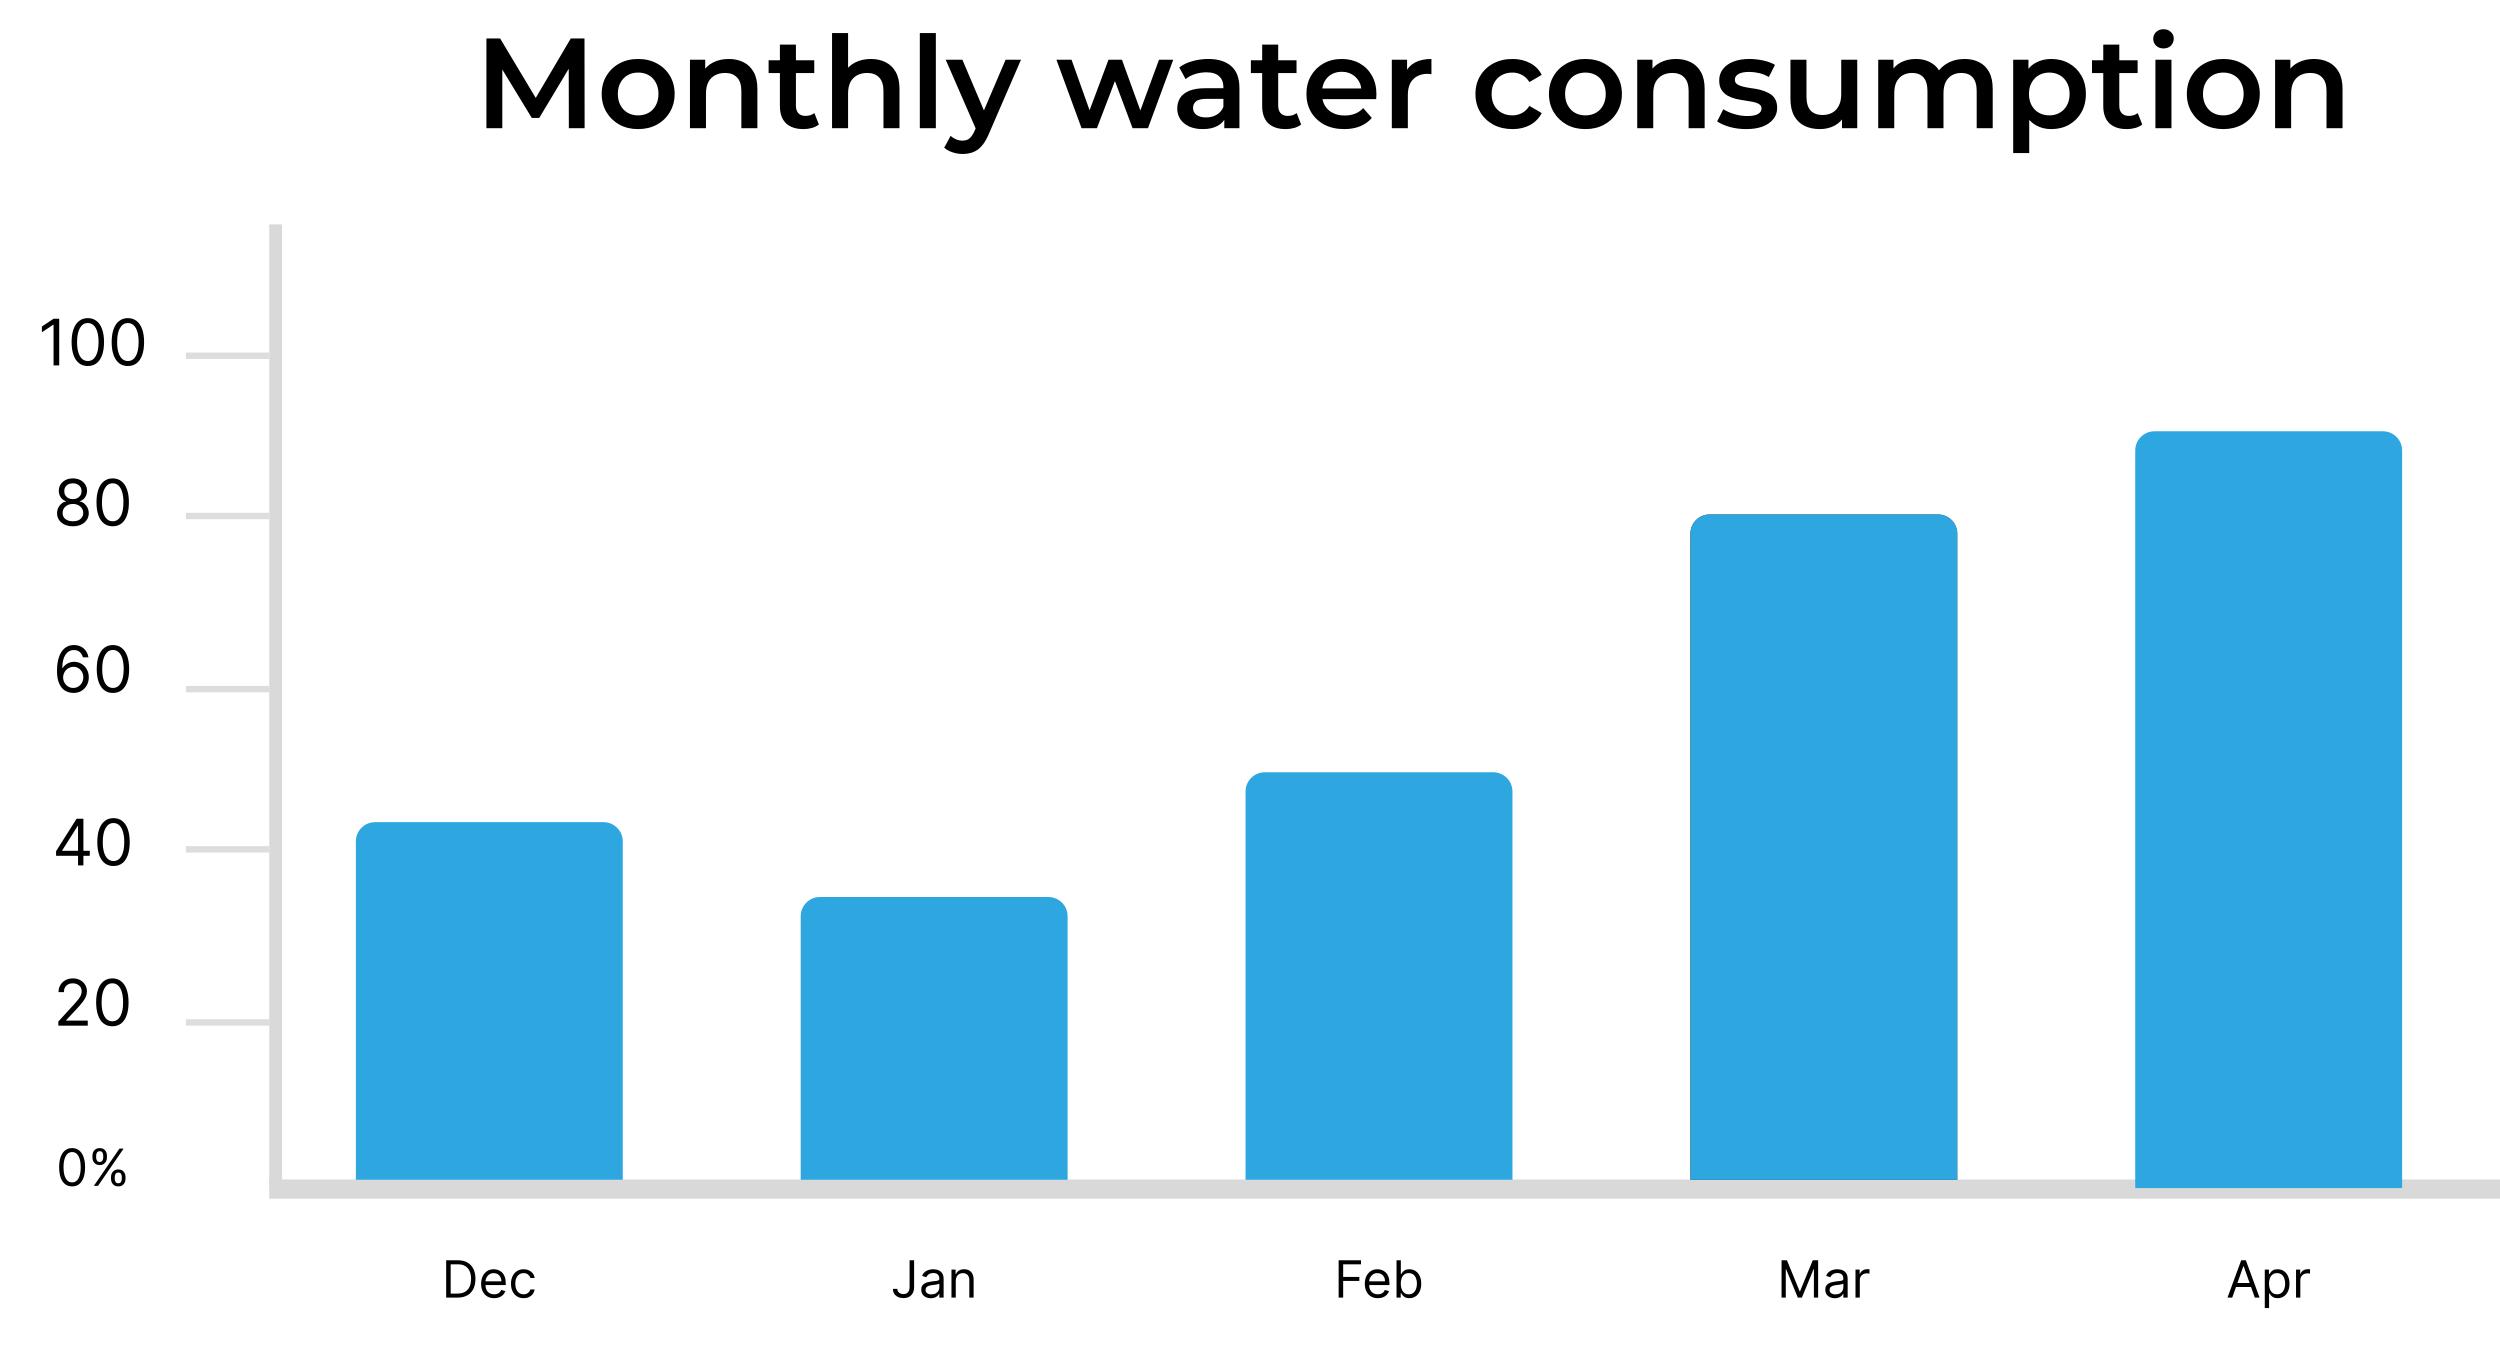 <svg width="390" height="214" viewBox="0 0 390 214" fill="none" xmlns="http://www.w3.org/2000/svg">
<path d="M75.88 20V6H78.02L84.14 16.22H83.02L89.04 6H91.18L91.2 20H88.74L88.72 9.86H89.24L84.12 18.4H82.96L77.76 9.86H78.36V20H75.88ZM99.542 20.14C98.448 20.14 97.475 19.907 96.622 19.44C95.768 18.96 95.095 18.307 94.602 17.48C94.108 16.653 93.862 15.713 93.862 14.66C93.862 13.593 94.108 12.653 94.602 11.84C95.095 11.013 95.768 10.367 96.622 9.9C97.475 9.433 98.448 9.2 99.542 9.2C100.648 9.2 101.628 9.433 102.482 9.9C103.348 10.367 104.022 11.007 104.502 11.82C104.995 12.633 105.242 13.58 105.242 14.66C105.242 15.713 104.995 16.653 104.502 17.48C104.022 18.307 103.348 18.96 102.482 19.44C101.628 19.907 100.648 20.14 99.542 20.14ZM99.542 18C100.155 18 100.702 17.867 101.182 17.6C101.662 17.333 102.035 16.947 102.302 16.44C102.582 15.933 102.722 15.34 102.722 14.66C102.722 13.967 102.582 13.373 102.302 12.88C102.035 12.373 101.662 11.987 101.182 11.72C100.702 11.453 100.162 11.32 99.562 11.32C98.948 11.32 98.402 11.453 97.922 11.72C97.455 11.987 97.082 12.373 96.802 12.88C96.522 13.373 96.382 13.967 96.382 14.66C96.382 15.34 96.522 15.933 96.802 16.44C97.082 16.947 97.455 17.333 97.922 17.6C98.402 17.867 98.942 18 99.542 18ZM113.692 9.2C114.546 9.2 115.306 9.367 115.972 9.7C116.652 10.033 117.186 10.547 117.572 11.24C117.959 11.92 118.152 12.8 118.152 13.88V20H115.652V14.2C115.652 13.253 115.426 12.547 114.972 12.08C114.532 11.613 113.912 11.38 113.112 11.38C112.526 11.38 112.006 11.5 111.552 11.74C111.099 11.98 110.746 12.34 110.492 12.82C110.252 13.287 110.132 13.88 110.132 14.6V20H107.632V9.32H110.012V12.2L109.592 11.32C109.966 10.64 110.506 10.12 111.212 9.76C111.932 9.387 112.759 9.2 113.692 9.2ZM125.344 20.14C124.17 20.14 123.264 19.84 122.624 19.24C121.984 18.627 121.664 17.727 121.664 16.54V6.96H124.164V16.48C124.164 16.987 124.29 17.38 124.544 17.66C124.81 17.94 125.177 18.08 125.644 18.08C126.204 18.08 126.67 17.933 127.044 17.64L127.744 19.42C127.45 19.66 127.09 19.84 126.664 19.96C126.237 20.08 125.797 20.14 125.344 20.14ZM119.904 11.4V9.4H127.024V11.4H119.904ZM135.86 9.2C136.713 9.2 137.473 9.367 138.14 9.7C138.82 10.033 139.353 10.547 139.74 11.24C140.127 11.92 140.32 12.8 140.32 13.88V20H137.82V14.2C137.82 13.253 137.593 12.547 137.14 12.08C136.7 11.613 136.08 11.38 135.28 11.38C134.693 11.38 134.173 11.5 133.72 11.74C133.267 11.98 132.913 12.34 132.66 12.82C132.42 13.287 132.3 13.88 132.3 14.6V20H129.8V5.16H132.3V12.2L131.76 11.32C132.133 10.64 132.673 10.12 133.38 9.76C134.1 9.387 134.927 9.2 135.86 9.2ZM143.492 20V5.16H145.992V20H143.492ZM150.153 24.02C149.633 24.02 149.113 23.933 148.593 23.76C148.073 23.587 147.639 23.347 147.293 23.04L148.293 21.2C148.546 21.427 148.833 21.607 149.153 21.74C149.473 21.873 149.799 21.94 150.133 21.94C150.586 21.94 150.953 21.827 151.233 21.6C151.513 21.373 151.773 20.993 152.013 20.46L152.633 19.06L152.833 18.76L156.873 9.32H159.273L154.273 20.86C153.939 21.66 153.566 22.293 153.153 22.76C152.753 23.227 152.299 23.553 151.793 23.74C151.299 23.927 150.753 24.02 150.153 24.02ZM152.353 20.38L147.533 9.32H150.133L154.053 18.54L152.353 20.38ZM168.723 20L164.803 9.32H167.163L170.523 18.74H169.403L172.923 9.32H175.023L178.443 18.74H177.343L180.803 9.32H183.023L179.083 20H176.683L173.563 11.66H174.303L171.123 20H168.723ZM190.99 20V17.84L190.85 17.38V13.6C190.85 12.867 190.63 12.3 190.19 11.9C189.75 11.487 189.083 11.28 188.19 11.28C187.59 11.28 186.996 11.373 186.41 11.56C185.836 11.747 185.35 12.007 184.95 12.34L183.97 10.52C184.543 10.08 185.223 9.753 186.01 9.54C186.81 9.313 187.636 9.2 188.49 9.2C190.036 9.2 191.23 9.573 192.07 10.32C192.923 11.053 193.35 12.193 193.35 13.74V20H190.99ZM187.63 20.14C186.83 20.14 186.13 20.007 185.53 19.74C184.93 19.46 184.463 19.08 184.13 18.6C183.81 18.107 183.65 17.553 183.65 16.94C183.65 16.34 183.79 15.8 184.07 15.32C184.363 14.84 184.836 14.46 185.49 14.18C186.143 13.9 187.01 13.76 188.09 13.76H191.19V15.42H188.27C187.416 15.42 186.843 15.56 186.55 15.84C186.256 16.107 186.11 16.44 186.11 16.84C186.11 17.293 186.29 17.653 186.65 17.92C187.01 18.187 187.51 18.32 188.15 18.32C188.763 18.32 189.31 18.18 189.79 17.9C190.283 17.62 190.636 17.207 190.85 16.66L191.27 18.16C191.03 18.787 190.596 19.273 189.97 19.62C189.356 19.967 188.576 20.14 187.63 20.14ZM200.578 20.14C199.405 20.14 198.498 19.84 197.858 19.24C197.218 18.627 196.898 17.727 196.898 16.54V6.96H199.398V16.48C199.398 16.987 199.525 17.38 199.778 17.66C200.045 17.94 200.411 18.08 200.878 18.08C201.438 18.08 201.905 17.933 202.278 17.64L202.978 19.42C202.685 19.66 202.325 19.84 201.898 19.96C201.471 20.08 201.031 20.14 200.578 20.14ZM195.138 11.4V9.4H202.258V11.4H195.138ZM209.703 20.14C208.516 20.14 207.476 19.907 206.583 19.44C205.703 18.96 205.016 18.307 204.523 17.48C204.043 16.653 203.803 15.713 203.803 14.66C203.803 13.593 204.036 12.653 204.503 11.84C204.983 11.013 205.636 10.367 206.463 9.9C207.303 9.433 208.256 9.2 209.323 9.2C210.363 9.2 211.29 9.427 212.103 9.88C212.916 10.333 213.556 10.973 214.023 11.8C214.49 12.627 214.723 13.6 214.723 14.72C214.723 14.827 214.716 14.947 214.703 15.08C214.703 15.213 214.696 15.34 214.683 15.46H205.783V13.8H213.363L212.383 14.32C212.396 13.707 212.27 13.167 212.003 12.7C211.736 12.233 211.37 11.867 210.903 11.6C210.45 11.333 209.923 11.2 209.323 11.2C208.71 11.2 208.17 11.333 207.703 11.6C207.25 11.867 206.89 12.24 206.623 12.72C206.37 13.187 206.243 13.74 206.243 14.38V14.78C206.243 15.42 206.39 15.987 206.683 16.48C206.976 16.973 207.39 17.353 207.923 17.62C208.456 17.887 209.07 18.02 209.763 18.02C210.363 18.02 210.903 17.927 211.383 17.74C211.863 17.553 212.29 17.26 212.663 16.86L214.003 18.4C213.523 18.96 212.916 19.393 212.183 19.7C211.463 19.993 210.636 20.14 209.703 20.14ZM217.124 20V9.32H219.504V12.26L219.224 11.4C219.544 10.68 220.044 10.133 220.724 9.76C221.418 9.387 222.278 9.2 223.304 9.2V11.58C223.198 11.553 223.098 11.54 223.004 11.54C222.911 11.527 222.818 11.52 222.724 11.52C221.778 11.52 221.024 11.8 220.464 12.36C219.904 12.907 219.624 13.727 219.624 14.82V20H217.124ZM235.95 20.14C234.83 20.14 233.83 19.907 232.95 19.44C232.083 18.96 231.403 18.307 230.91 17.48C230.417 16.653 230.17 15.713 230.17 14.66C230.17 13.593 230.417 12.653 230.91 11.84C231.403 11.013 232.083 10.367 232.95 9.9C233.83 9.433 234.83 9.2 235.95 9.2C236.99 9.2 237.903 9.413 238.69 9.84C239.49 10.253 240.097 10.867 240.51 11.68L238.59 12.8C238.27 12.293 237.877 11.92 237.41 11.68C236.957 11.44 236.463 11.32 235.93 11.32C235.317 11.32 234.763 11.453 234.27 11.72C233.777 11.987 233.39 12.373 233.11 12.88C232.83 13.373 232.69 13.967 232.69 14.66C232.69 15.353 232.83 15.953 233.11 16.46C233.39 16.953 233.777 17.333 234.27 17.6C234.763 17.867 235.317 18 235.93 18C236.463 18 236.957 17.88 237.41 17.64C237.877 17.4 238.27 17.027 238.59 16.52L240.51 17.64C240.097 18.44 239.49 19.06 238.69 19.5C237.903 19.927 236.99 20.14 235.95 20.14ZM247.315 20.14C246.222 20.14 245.248 19.907 244.395 19.44C243.542 18.96 242.868 18.307 242.375 17.48C241.882 16.653 241.635 15.713 241.635 14.66C241.635 13.593 241.882 12.653 242.375 11.84C242.868 11.013 243.542 10.367 244.395 9.9C245.248 9.433 246.222 9.2 247.315 9.2C248.422 9.2 249.402 9.433 250.255 9.9C251.122 10.367 251.795 11.007 252.275 11.82C252.768 12.633 253.015 13.58 253.015 14.66C253.015 15.713 252.768 16.653 252.275 17.48C251.795 18.307 251.122 18.96 250.255 19.44C249.402 19.907 248.422 20.14 247.315 20.14ZM247.315 18C247.928 18 248.475 17.867 248.955 17.6C249.435 17.333 249.808 16.947 250.075 16.44C250.355 15.933 250.495 15.34 250.495 14.66C250.495 13.967 250.355 13.373 250.075 12.88C249.808 12.373 249.435 11.987 248.955 11.72C248.475 11.453 247.935 11.32 247.335 11.32C246.722 11.32 246.175 11.453 245.695 11.72C245.228 11.987 244.855 12.373 244.575 12.88C244.295 13.373 244.155 13.967 244.155 14.66C244.155 15.34 244.295 15.933 244.575 16.44C244.855 16.947 245.228 17.333 245.695 17.6C246.175 17.867 246.715 18 247.315 18ZM261.466 9.2C262.319 9.2 263.079 9.367 263.746 9.7C264.426 10.033 264.959 10.547 265.346 11.24C265.732 11.92 265.926 12.8 265.926 13.88V20H263.426V14.2C263.426 13.253 263.199 12.547 262.746 12.08C262.306 11.613 261.686 11.38 260.886 11.38C260.299 11.38 259.779 11.5 259.326 11.74C258.872 11.98 258.519 12.34 258.266 12.82C258.026 13.287 257.906 13.88 257.906 14.6V20H255.406V9.32H257.786V12.2L257.366 11.32C257.739 10.64 258.279 10.12 258.986 9.76C259.706 9.387 260.532 9.2 261.466 9.2ZM272.397 20.14C271.504 20.14 270.644 20.027 269.817 19.8C269.004 19.56 268.357 19.273 267.877 18.94L268.837 17.04C269.317 17.347 269.89 17.6 270.557 17.8C271.224 18 271.89 18.1 272.557 18.1C273.344 18.1 273.91 17.993 274.257 17.78C274.617 17.567 274.797 17.28 274.797 16.92C274.797 16.627 274.677 16.407 274.437 16.26C274.197 16.1 273.884 15.98 273.497 15.9C273.11 15.82 272.677 15.747 272.197 15.68C271.73 15.613 271.257 15.527 270.777 15.42C270.31 15.3 269.884 15.133 269.497 14.92C269.11 14.693 268.797 14.393 268.557 14.02C268.317 13.647 268.197 13.153 268.197 12.54C268.197 11.86 268.39 11.273 268.777 10.78C269.164 10.273 269.704 9.887 270.397 9.62C271.104 9.34 271.937 9.2 272.897 9.2C273.617 9.2 274.344 9.28 275.077 9.44C275.81 9.6 276.417 9.827 276.897 10.12L275.937 12.02C275.43 11.713 274.917 11.507 274.397 11.4C273.89 11.28 273.384 11.22 272.877 11.22C272.117 11.22 271.55 11.333 271.177 11.56C270.817 11.787 270.637 12.073 270.637 12.42C270.637 12.74 270.757 12.98 270.997 13.14C271.237 13.3 271.55 13.427 271.937 13.52C272.324 13.613 272.75 13.693 273.217 13.76C273.697 13.813 274.17 13.9 274.637 14.02C275.104 14.14 275.53 14.307 275.917 14.52C276.317 14.72 276.637 15.007 276.877 15.38C277.117 15.753 277.237 16.24 277.237 16.84C277.237 17.507 277.037 18.087 276.637 18.58C276.25 19.073 275.697 19.46 274.977 19.74C274.257 20.007 273.397 20.14 272.397 20.14ZM283.91 20.14C283.003 20.14 282.203 19.973 281.51 19.64C280.817 19.293 280.277 18.773 279.89 18.08C279.503 17.373 279.31 16.487 279.31 15.42V9.32H281.81V15.08C281.81 16.04 282.023 16.76 282.45 17.24C282.89 17.707 283.51 17.94 284.31 17.94C284.897 17.94 285.403 17.82 285.83 17.58C286.27 17.34 286.61 16.98 286.85 16.5C287.103 16.02 287.23 15.427 287.23 14.72V9.32H289.73V20H287.35V17.12L287.77 18C287.41 18.693 286.883 19.227 286.19 19.6C285.497 19.96 284.737 20.14 283.91 20.14ZM306.483 9.2C307.337 9.2 308.09 9.367 308.743 9.7C309.41 10.033 309.93 10.547 310.303 11.24C310.677 11.92 310.863 12.8 310.863 13.88V20H308.363V14.2C308.363 13.253 308.157 12.547 307.743 12.08C307.33 11.613 306.737 11.38 305.963 11.38C305.417 11.38 304.93 11.5 304.503 11.74C304.09 11.98 303.763 12.333 303.523 12.8C303.297 13.267 303.183 13.86 303.183 14.58V20H300.683V14.2C300.683 13.253 300.477 12.547 300.063 12.08C299.65 11.613 299.057 11.38 298.283 11.38C297.737 11.38 297.25 11.5 296.823 11.74C296.41 11.98 296.083 12.333 295.843 12.8C295.617 13.267 295.503 13.86 295.503 14.58V20H293.003V9.32H295.383V12.16L294.963 11.32C295.323 10.627 295.843 10.1 296.523 9.74C297.217 9.38 298.003 9.2 298.883 9.2C299.883 9.2 300.75 9.447 301.483 9.94C302.23 10.433 302.723 11.18 302.963 12.18L301.983 11.84C302.33 11.04 302.903 10.4 303.703 9.92C304.503 9.44 305.43 9.2 306.483 9.2ZM319.978 20.14C319.111 20.14 318.318 19.94 317.598 19.54C316.891 19.14 316.325 18.54 315.898 17.74C315.485 16.927 315.278 15.9 315.278 14.66C315.278 13.407 315.478 12.38 315.878 11.58C316.291 10.78 316.851 10.187 317.558 9.8C318.265 9.4 319.071 9.2 319.978 9.2C321.031 9.2 321.958 9.427 322.758 9.88C323.571 10.333 324.211 10.967 324.678 11.78C325.158 12.593 325.398 13.553 325.398 14.66C325.398 15.767 325.158 16.733 324.678 17.56C324.211 18.373 323.571 19.007 322.758 19.46C321.958 19.913 321.031 20.14 319.978 20.14ZM314.058 23.88V9.32H316.438V11.84L316.358 14.68L316.558 17.52V23.88H314.058ZM319.698 18C320.298 18 320.831 17.867 321.298 17.6C321.778 17.333 322.158 16.947 322.438 16.44C322.718 15.933 322.858 15.34 322.858 14.66C322.858 13.967 322.718 13.373 322.438 12.88C322.158 12.373 321.778 11.987 321.298 11.72C320.831 11.453 320.298 11.32 319.698 11.32C319.098 11.32 318.558 11.453 318.078 11.72C317.598 11.987 317.218 12.373 316.938 12.88C316.658 13.373 316.518 13.967 316.518 14.66C316.518 15.34 316.658 15.933 316.938 16.44C317.218 16.947 317.598 17.333 318.078 17.6C318.558 17.867 319.098 18 319.698 18ZM331.789 20.14C330.616 20.14 329.709 19.84 329.069 19.24C328.429 18.627 328.109 17.727 328.109 16.54V6.96H330.609V16.48C330.609 16.987 330.736 17.38 330.989 17.66C331.256 17.94 331.622 18.08 332.089 18.08C332.649 18.08 333.116 17.933 333.489 17.64L334.189 19.42C333.896 19.66 333.536 19.84 333.109 19.96C332.682 20.08 332.242 20.14 331.789 20.14ZM326.349 11.4V9.4H333.469V11.4H326.349ZM336.245 20V9.32H338.745V20H336.245ZM337.505 7.56C337.039 7.56 336.652 7.413 336.345 7.12C336.052 6.827 335.905 6.473 335.905 6.06C335.905 5.633 336.052 5.28 336.345 5C336.652 4.707 337.039 4.56 337.505 4.56C337.972 4.56 338.352 4.7 338.645 4.98C338.952 5.247 339.105 5.587 339.105 6C339.105 6.44 338.959 6.813 338.665 7.12C338.372 7.413 337.985 7.56 337.505 7.56ZM346.827 20.14C345.733 20.14 344.76 19.907 343.907 19.44C343.053 18.96 342.38 18.307 341.887 17.48C341.393 16.653 341.147 15.713 341.147 14.66C341.147 13.593 341.393 12.653 341.887 11.84C342.38 11.013 343.053 10.367 343.907 9.9C344.76 9.433 345.733 9.2 346.827 9.2C347.933 9.2 348.913 9.433 349.767 9.9C350.633 10.367 351.307 11.007 351.787 11.82C352.28 12.633 352.527 13.58 352.527 14.66C352.527 15.713 352.28 16.653 351.787 17.48C351.307 18.307 350.633 18.96 349.767 19.44C348.913 19.907 347.933 20.14 346.827 20.14ZM346.827 18C347.44 18 347.987 17.867 348.467 17.6C348.947 17.333 349.32 16.947 349.587 16.44C349.867 15.933 350.007 15.34 350.007 14.66C350.007 13.967 349.867 13.373 349.587 12.88C349.32 12.373 348.947 11.987 348.467 11.72C347.987 11.453 347.447 11.32 346.847 11.32C346.233 11.32 345.687 11.453 345.207 11.72C344.74 11.987 344.367 12.373 344.087 12.88C343.807 13.373 343.667 13.967 343.667 14.66C343.667 15.34 343.807 15.933 344.087 16.44C344.367 16.947 344.74 17.333 345.207 17.6C345.687 17.867 346.227 18 346.827 18ZM360.977 9.2C361.831 9.2 362.591 9.367 363.257 9.7C363.937 10.033 364.471 10.547 364.857 11.24C365.244 11.92 365.437 12.8 365.437 13.88V20H362.937V14.2C362.937 13.253 362.711 12.547 362.257 12.08C361.817 11.613 361.197 11.38 360.397 11.38C359.811 11.38 359.291 11.5 358.837 11.74C358.384 11.98 358.031 12.34 357.777 12.82C357.537 13.287 357.417 13.88 357.417 14.6V20H354.917V9.32H357.297V12.2L356.877 11.32C357.251 10.64 357.791 10.12 358.497 9.76C359.217 9.387 360.044 9.2 360.977 9.2Z" fill="black"/>
<rect x="42" y="35" width="2" height="150" fill="#D9D9D9"/>
<rect x="42" y="184" width="348" height="3" fill="#D9D9D9"/>
<line x1="29" y1="159.5" x2="42" y2="159.5" stroke="#DDDDDD"/>
<line x1="29" y1="132.5" x2="42" y2="132.5" stroke="#DDDDDD"/>
<line x1="29" y1="107.5" x2="42" y2="107.5" stroke="#DDDDDD"/>
<line x1="29" y1="80.5" x2="42" y2="80.5" stroke="#DDDDDD"/>
<line x1="29" y1="55.5" x2="42" y2="55.5" stroke="#DDDDDD"/>
<path d="M9.235 49.727V57H8.355V50.651H8.312L6.537 51.83V50.935L8.355 49.727H9.235ZM13.699 57.099C13.164 57.099 12.709 56.954 12.332 56.663C11.956 56.369 11.668 55.944 11.469 55.388C11.27 54.829 11.171 54.154 11.171 53.364C11.171 52.578 11.27 51.907 11.469 51.35C11.67 50.791 11.959 50.365 12.336 50.072C12.714 49.776 13.169 49.628 13.699 49.628C14.229 49.628 14.683 49.776 15.059 50.072C15.438 50.365 15.727 50.791 15.926 51.35C16.127 51.907 16.228 52.578 16.228 53.364C16.228 54.154 16.128 54.829 15.929 55.388C15.73 55.944 15.443 56.369 15.066 56.663C14.69 56.954 14.234 57.099 13.699 57.099ZM13.699 56.318C14.229 56.318 14.642 56.062 14.935 55.551C15.229 55.04 15.375 54.311 15.375 53.364C15.375 52.734 15.308 52.198 15.173 51.755C15.04 51.312 14.849 50.975 14.598 50.743C14.349 50.511 14.05 50.395 13.699 50.395C13.174 50.395 12.763 50.654 12.467 51.173C12.171 51.689 12.023 52.419 12.023 53.364C12.023 53.993 12.089 54.528 12.222 54.969C12.354 55.409 12.545 55.744 12.794 55.974C13.045 56.203 13.347 56.318 13.699 56.318ZM19.949 57.099C19.414 57.099 18.959 56.954 18.582 56.663C18.206 56.369 17.918 55.944 17.719 55.388C17.52 54.829 17.421 54.154 17.421 53.364C17.421 52.578 17.52 51.907 17.719 51.35C17.92 50.791 18.209 50.365 18.586 50.072C18.964 49.776 19.419 49.628 19.949 49.628C20.48 49.628 20.933 49.776 21.309 50.072C21.688 50.365 21.977 50.791 22.176 51.35C22.377 51.907 22.478 52.578 22.478 53.364C22.478 54.154 22.378 54.829 22.179 55.388C21.98 55.944 21.693 56.369 21.316 56.663C20.94 56.954 20.484 57.099 19.949 57.099ZM19.949 56.318C20.48 56.318 20.892 56.062 21.185 55.551C21.479 55.04 21.625 54.311 21.625 53.364C21.625 52.734 21.558 52.198 21.423 51.755C21.29 51.312 21.099 50.975 20.848 50.743C20.599 50.511 20.3 50.395 19.949 50.395C19.424 50.395 19.013 50.654 18.717 51.173C18.421 51.689 18.273 52.419 18.273 53.364C18.273 53.993 18.339 54.528 18.472 54.969C18.605 55.409 18.795 55.744 19.044 55.974C19.295 56.203 19.596 56.318 19.949 56.318Z" fill="black"/>
<path d="M11.376 82.099C10.889 82.099 10.458 82.013 10.084 81.84C9.712 81.665 9.422 81.425 9.214 81.119C9.005 80.812 8.902 80.461 8.905 80.068C8.902 79.76 8.963 79.476 9.086 79.216C9.209 78.953 9.377 78.734 9.59 78.559C9.806 78.381 10.046 78.269 10.311 78.222V78.179C9.963 78.089 9.686 77.894 9.48 77.593C9.274 77.29 9.172 76.945 9.175 76.56C9.172 76.19 9.266 75.86 9.455 75.569C9.645 75.278 9.905 75.048 10.236 74.88C10.57 74.712 10.95 74.628 11.376 74.628C11.798 74.628 12.174 74.712 12.506 74.88C12.837 75.048 13.097 75.278 13.287 75.569C13.479 75.86 13.576 76.19 13.578 76.56C13.576 76.945 13.47 77.29 13.262 77.593C13.056 77.894 12.783 78.089 12.442 78.179V78.222C12.704 78.269 12.941 78.381 13.152 78.559C13.363 78.734 13.531 78.953 13.656 79.216C13.782 79.476 13.846 79.76 13.848 80.068C13.846 80.461 13.739 80.812 13.528 81.119C13.32 81.425 13.03 81.665 12.658 81.84C12.289 82.013 11.862 82.099 11.376 82.099ZM11.376 81.318C11.705 81.318 11.989 81.265 12.229 81.158C12.468 81.052 12.652 80.901 12.783 80.707C12.913 80.513 12.979 80.286 12.981 80.026C12.979 79.751 12.908 79.508 12.768 79.298C12.629 79.087 12.438 78.921 12.197 78.8C11.957 78.68 11.684 78.619 11.376 78.619C11.066 78.619 10.789 78.68 10.545 78.8C10.304 78.921 10.113 79.087 9.974 79.298C9.836 79.508 9.769 79.751 9.771 80.026C9.769 80.286 9.832 80.513 9.959 80.707C10.09 80.901 10.275 81.052 10.517 81.158C10.758 81.265 11.045 81.318 11.376 81.318ZM11.376 77.867C11.637 77.867 11.868 77.814 12.069 77.71C12.272 77.606 12.432 77.46 12.548 77.273C12.664 77.086 12.723 76.867 12.726 76.617C12.723 76.37 12.665 76.156 12.552 75.974C12.438 75.789 12.281 75.647 12.079 75.548C11.878 75.446 11.644 75.395 11.376 75.395C11.104 75.395 10.866 75.446 10.663 75.548C10.459 75.647 10.302 75.789 10.19 75.974C10.079 76.156 10.024 76.37 10.027 76.617C10.024 76.867 10.08 77.086 10.194 77.273C10.31 77.46 10.47 77.606 10.673 77.71C10.877 77.814 11.111 77.867 11.376 77.867ZM17.581 82.099C17.046 82.099 16.59 81.954 16.214 81.663C15.837 81.369 15.55 80.944 15.351 80.388C15.152 79.829 15.053 79.154 15.053 78.364C15.053 77.578 15.152 76.906 15.351 76.35C15.552 75.791 15.841 75.365 16.217 75.072C16.596 74.776 17.051 74.628 17.581 74.628C18.111 74.628 18.565 74.776 18.941 75.072C19.32 75.365 19.609 75.791 19.808 76.35C20.009 76.906 20.11 77.578 20.11 78.364C20.11 79.154 20.01 79.829 19.811 80.388C19.612 80.944 19.325 81.369 18.948 81.663C18.572 81.954 18.116 82.099 17.581 82.099ZM17.581 81.318C18.111 81.318 18.523 81.062 18.817 80.551C19.11 80.04 19.257 79.311 19.257 78.364C19.257 77.734 19.19 77.198 19.055 76.755C18.922 76.312 18.73 75.975 18.48 75.743C18.231 75.511 17.931 75.395 17.581 75.395C17.055 75.395 16.645 75.654 16.349 76.173C16.053 76.689 15.905 77.419 15.905 78.364C15.905 78.993 15.971 79.528 16.104 79.969C16.236 80.409 16.427 80.744 16.675 80.974C16.927 81.203 17.228 81.318 17.581 81.318Z" fill="black"/>
<path d="M11.422 108.099C11.124 108.095 10.826 108.038 10.528 107.929C10.229 107.82 9.957 107.637 9.711 107.379C9.465 107.118 9.267 106.767 9.118 106.324C8.969 105.879 8.894 105.32 8.894 104.648C8.894 104.004 8.954 103.433 9.075 102.936C9.196 102.437 9.371 102.016 9.601 101.675C9.83 101.332 10.107 101.072 10.432 100.894C10.758 100.717 11.127 100.628 11.536 100.628C11.943 100.628 12.306 100.71 12.623 100.873C12.942 101.034 13.203 101.259 13.404 101.548C13.605 101.836 13.736 102.169 13.795 102.545H12.928C12.848 102.219 12.691 101.948 12.459 101.732C12.227 101.517 11.92 101.409 11.536 101.409C10.973 101.409 10.529 101.654 10.204 102.144C9.882 102.634 9.72 103.322 9.718 104.207H9.775C9.907 104.006 10.065 103.835 10.247 103.692C10.432 103.548 10.635 103.437 10.858 103.359C11.08 103.281 11.316 103.241 11.565 103.241C11.981 103.241 12.362 103.346 12.708 103.554C13.054 103.76 13.331 104.045 13.539 104.41C13.747 104.772 13.851 105.188 13.851 105.656C13.851 106.106 13.751 106.518 13.55 106.892C13.348 107.264 13.066 107.56 12.701 107.78C12.339 107.998 11.913 108.104 11.422 108.099ZM11.422 107.318C11.721 107.318 11.988 107.244 12.225 107.094C12.464 106.945 12.652 106.745 12.79 106.494C12.929 106.243 12.999 105.964 12.999 105.656C12.999 105.356 12.932 105.082 12.797 104.836C12.664 104.587 12.481 104.39 12.246 104.243C12.014 104.096 11.749 104.023 11.451 104.023C11.226 104.023 11.017 104.068 10.822 104.158C10.628 104.245 10.458 104.366 10.311 104.52C10.167 104.674 10.053 104.85 9.97 105.049C9.887 105.246 9.846 105.453 9.846 105.67C9.846 105.959 9.913 106.229 10.048 106.48C10.185 106.731 10.373 106.933 10.609 107.087C10.848 107.241 11.12 107.318 11.422 107.318ZM17.62 108.099C17.085 108.099 16.629 107.954 16.253 107.663C15.877 107.369 15.589 106.944 15.39 106.388C15.191 105.829 15.092 105.154 15.092 104.364C15.092 103.578 15.191 102.906 15.39 102.35C15.591 101.791 15.88 101.365 16.256 101.072C16.635 100.776 17.09 100.628 17.62 100.628C18.15 100.628 18.604 100.776 18.98 101.072C19.359 101.365 19.648 101.791 19.847 102.35C20.048 102.906 20.148 103.578 20.148 104.364C20.148 105.154 20.049 105.829 19.85 106.388C19.651 106.944 19.364 107.369 18.987 107.663C18.611 107.954 18.155 108.099 17.62 108.099ZM17.62 107.318C18.15 107.318 18.562 107.062 18.856 106.551C19.149 106.04 19.296 105.311 19.296 104.364C19.296 103.734 19.229 103.198 19.094 102.755C18.961 102.312 18.77 101.975 18.519 101.743C18.27 101.511 17.971 101.395 17.62 101.395C17.095 101.395 16.684 101.654 16.388 102.173C16.092 102.689 15.944 103.419 15.944 104.364C15.944 104.993 16.01 105.528 16.143 105.969C16.275 106.409 16.466 106.744 16.715 106.974C16.965 107.203 17.267 107.318 17.62 107.318Z" fill="black"/>
<path d="M8.749 133.509V132.784L11.945 127.727H12.471V128.849H12.116L9.701 132.67V132.727H14.005V133.509H8.749ZM12.173 135V133.288V132.951V127.727H13.011V135H12.173ZM17.708 135.099C17.173 135.099 16.717 134.954 16.341 134.663C15.964 134.369 15.677 133.944 15.478 133.388C15.279 132.829 15.18 132.154 15.18 131.364C15.18 130.578 15.279 129.906 15.478 129.35C15.679 128.791 15.968 128.365 16.344 128.072C16.723 127.776 17.178 127.628 17.708 127.628C18.238 127.628 18.692 127.776 19.068 128.072C19.447 128.365 19.736 128.791 19.935 129.35C20.136 129.906 20.236 130.578 20.236 131.364C20.236 132.154 20.137 132.829 19.938 133.388C19.739 133.944 19.452 134.369 19.075 134.663C18.699 134.954 18.243 135.099 17.708 135.099ZM17.708 134.318C18.238 134.318 18.65 134.062 18.944 133.551C19.237 133.04 19.384 132.311 19.384 131.364C19.384 130.734 19.317 130.198 19.182 129.755C19.049 129.312 18.857 128.975 18.606 128.743C18.358 128.511 18.058 128.395 17.708 128.395C17.182 128.395 16.772 128.654 16.476 129.173C16.18 129.689 16.032 130.419 16.032 131.364C16.032 131.993 16.098 132.528 16.231 132.969C16.363 133.409 16.554 133.744 16.802 133.974C17.053 134.203 17.355 134.318 17.708 134.318Z" fill="black"/>
<path d="M9.101 160V159.361L11.501 156.733C11.783 156.425 12.015 156.158 12.197 155.93C12.379 155.701 12.514 155.485 12.602 155.284C12.692 155.08 12.737 154.867 12.737 154.645C12.737 154.389 12.675 154.168 12.552 153.981C12.431 153.794 12.266 153.649 12.055 153.548C11.844 153.446 11.608 153.395 11.345 153.395C11.066 153.395 10.822 153.453 10.613 153.569C10.407 153.683 10.248 153.842 10.134 154.048C10.023 154.254 9.967 154.496 9.967 154.773H9.129C9.129 154.347 9.227 153.973 9.424 153.651C9.62 153.329 9.888 153.078 10.226 152.898C10.567 152.718 10.95 152.628 11.373 152.628C11.799 152.628 12.177 152.718 12.506 152.898C12.835 153.078 13.093 153.32 13.28 153.626C13.467 153.931 13.561 154.271 13.561 154.645C13.561 154.912 13.512 155.174 13.415 155.43C13.32 155.683 13.155 155.966 12.918 156.278C12.684 156.589 12.358 156.967 11.941 157.415L10.308 159.162V159.219H13.689V160H9.101ZM17.527 160.099C16.992 160.099 16.537 159.954 16.16 159.663C15.784 159.369 15.496 158.944 15.297 158.388C15.098 157.829 14.999 157.154 14.999 156.364C14.999 155.578 15.098 154.906 15.297 154.35C15.498 153.791 15.787 153.365 16.164 153.072C16.543 152.776 16.997 152.628 17.527 152.628C18.058 152.628 18.511 152.776 18.887 153.072C19.266 153.365 19.555 153.791 19.754 154.35C19.955 154.906 20.056 155.578 20.056 156.364C20.056 157.154 19.956 157.829 19.758 158.388C19.559 158.944 19.271 159.369 18.895 159.663C18.518 159.954 18.062 160.099 17.527 160.099ZM17.527 159.318C18.058 159.318 18.47 159.062 18.763 158.551C19.057 158.04 19.203 157.311 19.203 156.364C19.203 155.734 19.136 155.198 19.001 154.755C18.869 154.312 18.677 153.975 18.426 153.743C18.177 153.511 17.878 153.395 17.527 153.395C17.002 153.395 16.591 153.654 16.295 154.173C15.999 154.689 15.851 155.419 15.851 156.364C15.851 156.993 15.918 157.528 16.05 157.969C16.183 158.409 16.373 158.744 16.622 158.974C16.873 159.203 17.175 159.318 17.527 159.318Z" fill="black"/>
<path d="M11.25 185.08C10.822 185.08 10.457 184.963 10.156 184.73C9.855 184.495 9.625 184.155 9.466 183.71C9.307 183.263 9.227 182.723 9.227 182.091C9.227 181.462 9.307 180.925 9.466 180.48C9.627 180.033 9.858 179.692 10.159 179.457C10.462 179.221 10.826 179.102 11.25 179.102C11.674 179.102 12.037 179.221 12.338 179.457C12.641 179.692 12.872 180.033 13.031 180.48C13.192 180.925 13.273 181.462 13.273 182.091C13.273 182.723 13.193 183.263 13.034 183.71C12.875 184.155 12.645 184.495 12.344 184.73C12.043 184.963 11.678 185.08 11.25 185.08ZM11.25 184.455C11.674 184.455 12.004 184.25 12.239 183.841C12.473 183.432 12.591 182.848 12.591 182.091C12.591 181.587 12.537 181.158 12.429 180.804C12.323 180.45 12.169 180.18 11.969 179.994C11.77 179.809 11.53 179.716 11.25 179.716C10.829 179.716 10.501 179.923 10.264 180.338C10.027 180.751 9.909 181.335 9.909 182.091C9.909 182.595 9.962 183.023 10.068 183.375C10.174 183.727 10.327 183.995 10.526 184.179C10.726 184.363 10.968 184.455 11.25 184.455ZM17.318 183.909V183.602C17.318 183.39 17.362 183.196 17.449 183.02C17.538 182.842 17.667 182.7 17.835 182.594C18.006 182.486 18.212 182.432 18.454 182.432C18.701 182.432 18.907 182.486 19.074 182.594C19.241 182.7 19.366 182.842 19.452 183.02C19.537 183.196 19.579 183.39 19.579 183.602V183.909C19.579 184.121 19.536 184.316 19.449 184.494C19.364 184.67 19.237 184.812 19.068 184.92C18.901 185.027 18.697 185.08 18.454 185.08C18.208 185.08 18.001 185.027 17.832 184.92C17.664 184.812 17.536 184.67 17.449 184.494C17.362 184.316 17.318 184.121 17.318 183.909ZM17.898 183.602V183.909C17.898 184.085 17.939 184.243 18.023 184.384C18.106 184.522 18.25 184.591 18.454 184.591C18.653 184.591 18.794 184.522 18.875 184.384C18.958 184.243 19 184.085 19 183.909V183.602C19 183.426 18.96 183.269 18.881 183.131C18.801 182.991 18.659 182.92 18.454 182.92C18.256 182.92 18.113 182.991 18.026 183.131C17.94 183.269 17.898 183.426 17.898 183.602ZM14.421 180.58V180.273C14.421 180.061 14.464 179.866 14.551 179.69C14.64 179.512 14.769 179.37 14.938 179.264C15.108 179.156 15.314 179.102 15.557 179.102C15.803 179.102 16.009 179.156 16.176 179.264C16.343 179.37 16.469 179.512 16.554 179.69C16.639 179.866 16.682 180.061 16.682 180.273V180.58C16.682 180.792 16.638 180.987 16.551 181.165C16.466 181.341 16.339 181.483 16.171 181.591C16.004 181.697 15.799 181.75 15.557 181.75C15.311 181.75 15.103 181.697 14.935 181.591C14.766 181.483 14.638 181.341 14.551 181.165C14.464 180.987 14.421 180.792 14.421 180.58ZM15 180.273V180.58C15 180.756 15.042 180.914 15.125 181.054C15.208 181.192 15.352 181.261 15.557 181.261C15.756 181.261 15.896 181.192 15.977 181.054C16.061 180.914 16.102 180.756 16.102 180.58V180.273C16.102 180.097 16.062 179.939 15.983 179.801C15.903 179.661 15.761 179.591 15.557 179.591C15.358 179.591 15.215 179.661 15.128 179.801C15.043 179.939 15 180.097 15 180.273ZM14.636 185L18.636 179.182H19.284L15.284 185H14.636Z" fill="black"/>
<path d="M97.153 184.045H55.516L55.516 131.257C55.516 129.6 56.859 128.257 58.516 128.257H94.153C95.81 128.257 97.153 129.6 97.153 131.257V184.045Z" fill="#2EA7E0"/>
<path d="M71.397 202.424H69.602V196.606H71.477C72.041 196.606 72.524 196.723 72.925 196.956C73.327 197.187 73.635 197.519 73.849 197.953C74.063 198.385 74.17 198.902 74.17 199.504C74.17 200.11 74.062 200.632 73.846 201.069C73.63 201.505 73.316 201.84 72.903 202.075C72.49 202.308 71.988 202.424 71.397 202.424ZM70.306 201.799H71.352C71.833 201.799 72.231 201.707 72.548 201.521C72.864 201.335 73.1 201.071 73.255 200.728C73.41 200.385 73.488 199.977 73.488 199.504C73.488 199.034 73.411 198.63 73.258 198.291C73.105 197.95 72.875 197.689 72.57 197.507C72.266 197.323 71.886 197.231 71.431 197.231H70.306V201.799ZM77.09 202.515C76.67 202.515 76.307 202.422 76.002 202.237C75.699 202.049 75.465 201.788 75.3 201.453C75.138 201.116 75.056 200.724 75.056 200.277C75.056 199.83 75.138 199.436 75.3 199.095C75.465 198.752 75.695 198.485 75.988 198.294C76.284 198.1 76.628 198.004 77.022 198.004C77.249 198.004 77.474 198.042 77.695 198.117C77.917 198.193 78.119 198.316 78.3 198.487C78.482 198.655 78.627 198.879 78.735 199.157C78.843 199.436 78.897 199.778 78.897 200.186V200.47H75.534V199.89H78.215C78.215 199.644 78.166 199.424 78.068 199.231C77.971 199.038 77.833 198.885 77.653 198.774C77.475 198.662 77.264 198.606 77.022 198.606C76.755 198.606 76.524 198.672 76.329 198.805C76.136 198.936 75.987 199.106 75.883 199.316C75.779 199.527 75.727 199.752 75.727 199.992V200.379C75.727 200.708 75.784 200.988 75.897 201.217C76.013 201.444 76.173 201.617 76.377 201.737C76.582 201.854 76.82 201.913 77.09 201.913C77.266 201.913 77.425 201.888 77.568 201.839C77.712 201.788 77.836 201.712 77.94 201.612C78.044 201.51 78.124 201.383 78.181 201.231L78.829 201.413C78.761 201.633 78.646 201.826 78.485 201.992C78.324 202.157 78.125 202.286 77.889 202.379C77.652 202.47 77.386 202.515 77.09 202.515ZM81.69 202.515C81.281 202.515 80.928 202.419 80.633 202.225C80.338 202.032 80.11 201.766 79.951 201.427C79.792 201.088 79.713 200.701 79.713 200.265C79.713 199.822 79.794 199.431 79.957 199.092C80.122 198.751 80.351 198.485 80.644 198.294C80.94 198.1 81.284 198.004 81.678 198.004C81.985 198.004 82.262 198.061 82.508 198.174C82.754 198.288 82.956 198.447 83.113 198.652C83.27 198.856 83.368 199.095 83.406 199.367H82.735C82.684 199.169 82.57 198.992 82.394 198.839C82.22 198.684 81.985 198.606 81.69 198.606C81.428 198.606 81.199 198.674 81.002 198.811C80.807 198.945 80.655 199.135 80.545 199.382C80.437 199.626 80.383 199.913 80.383 200.242C80.383 200.58 80.436 200.873 80.542 201.123C80.65 201.373 80.802 201.567 80.997 201.706C81.194 201.844 81.425 201.913 81.69 201.913C81.864 201.913 82.022 201.883 82.164 201.822C82.306 201.761 82.427 201.674 82.525 201.561C82.623 201.447 82.694 201.311 82.735 201.152H83.406C83.368 201.409 83.274 201.641 83.124 201.848C82.977 202.052 82.781 202.215 82.536 202.336C82.294 202.456 82.012 202.515 81.69 202.515Z" fill="black"/>
<path d="M166.548 184.045H124.911V142.934C124.911 141.277 126.254 139.934 127.911 139.934H163.548C165.205 139.934 166.548 141.277 166.548 142.934V184.045Z" fill="#2EA7E0"/>
<path d="M141.896 196.606H142.6V200.765C142.6 201.136 142.532 201.452 142.396 201.711C142.259 201.971 142.067 202.168 141.819 202.302C141.571 202.437 141.278 202.504 140.941 202.504C140.623 202.504 140.34 202.446 140.092 202.331C139.844 202.213 139.649 202.046 139.507 201.831C139.365 201.615 139.294 201.358 139.294 201.061H139.987C139.987 201.225 140.027 201.369 140.109 201.492C140.192 201.614 140.306 201.708 140.45 201.777C140.594 201.845 140.758 201.879 140.941 201.879C141.144 201.879 141.316 201.836 141.458 201.751C141.6 201.666 141.708 201.541 141.782 201.376C141.858 201.209 141.896 201.006 141.896 200.765V196.606ZM145.205 202.527C144.929 202.527 144.678 202.475 144.453 202.37C144.227 202.264 144.048 202.112 143.916 201.913C143.783 201.712 143.717 201.47 143.717 201.186C143.717 200.936 143.766 200.733 143.865 200.578C143.963 200.421 144.095 200.297 144.259 200.208C144.424 200.119 144.606 200.053 144.805 200.01C145.006 199.964 145.207 199.928 145.41 199.902C145.675 199.867 145.89 199.842 146.055 199.825C146.222 199.806 146.343 199.775 146.419 199.731C146.496 199.688 146.535 199.612 146.535 199.504V199.481C146.535 199.201 146.458 198.983 146.305 198.828C146.153 198.672 145.923 198.595 145.615 198.595C145.295 198.595 145.044 198.665 144.862 198.805C144.68 198.945 144.552 199.095 144.478 199.254L143.842 199.027C143.955 198.761 144.107 198.555 144.296 198.407C144.488 198.258 144.696 198.153 144.921 198.095C145.149 198.034 145.372 198.004 145.592 198.004C145.732 198.004 145.893 198.021 146.075 198.055C146.259 198.087 146.436 198.154 146.606 198.257C146.778 198.359 146.921 198.513 147.035 198.72C147.149 198.926 147.205 199.203 147.205 199.549V202.424H146.535V201.833H146.501C146.455 201.928 146.38 202.029 146.274 202.137C146.168 202.245 146.027 202.337 145.85 202.413C145.674 202.489 145.459 202.527 145.205 202.527ZM145.308 201.924C145.573 201.924 145.796 201.872 145.978 201.768C146.162 201.664 146.3 201.529 146.393 201.365C146.488 201.2 146.535 201.027 146.535 200.845V200.231C146.507 200.265 146.444 200.296 146.348 200.325C146.253 200.351 146.143 200.375 146.018 200.396C145.895 200.415 145.775 200.432 145.657 200.447C145.542 200.46 145.448 200.472 145.376 200.481C145.202 200.504 145.039 200.541 144.887 200.592C144.738 200.641 144.616 200.716 144.524 200.816C144.433 200.915 144.387 201.049 144.387 201.22C144.387 201.453 144.473 201.629 144.646 201.748C144.82 201.866 145.041 201.924 145.308 201.924ZM149.1 199.799V202.424H148.429V198.061H149.077V198.742H149.134C149.236 198.521 149.391 198.343 149.6 198.208C149.808 198.072 150.077 198.004 150.406 198.004C150.702 198.004 150.96 198.064 151.182 198.186C151.404 198.305 151.576 198.487 151.699 198.731C151.822 198.974 151.884 199.28 151.884 199.652V202.424H151.213V199.697C151.213 199.354 151.124 199.087 150.946 198.896C150.768 198.703 150.524 198.606 150.213 198.606C149.999 198.606 149.808 198.653 149.639 198.745C149.473 198.838 149.341 198.974 149.245 199.152C149.148 199.33 149.1 199.546 149.1 199.799Z" fill="black"/>
<path d="M235.943 184.045H194.306V123.473C194.306 121.816 195.649 120.473 197.306 120.473H232.943C234.6 120.473 235.943 121.816 235.943 123.473V184.045Z" fill="#2EA7E0"/>
<path d="M208.829 202.424V196.606H212.318V197.231H209.534V199.197H212.056V199.822H209.534V202.424H208.829ZM214.943 202.515C214.522 202.515 214.16 202.422 213.855 202.237C213.552 202.049 213.318 201.788 213.153 201.452C212.99 201.115 212.909 200.723 212.909 200.276C212.909 199.829 212.99 199.435 213.153 199.095C213.318 198.752 213.547 198.485 213.841 198.293C214.136 198.1 214.481 198.004 214.875 198.004C215.102 198.004 215.326 198.041 215.548 198.117C215.77 198.193 215.971 198.316 216.153 198.487C216.335 198.655 216.48 198.879 216.588 199.157C216.696 199.435 216.75 199.778 216.75 200.185V200.47H213.386V199.89H216.068C216.068 199.644 216.019 199.424 215.92 199.231C215.824 199.038 215.685 198.885 215.505 198.774C215.327 198.662 215.117 198.606 214.875 198.606C214.608 198.606 214.377 198.672 214.181 198.805C213.988 198.935 213.84 199.106 213.735 199.316C213.631 199.526 213.579 199.752 213.579 199.992V200.379C213.579 200.708 213.636 200.988 213.75 201.217C213.865 201.444 214.025 201.617 214.23 201.737C214.434 201.854 214.672 201.913 214.943 201.913C215.119 201.913 215.278 201.888 215.42 201.839C215.564 201.788 215.688 201.712 215.792 201.612C215.896 201.509 215.977 201.382 216.034 201.231L216.681 201.413C216.613 201.632 216.499 201.826 216.338 201.992C216.177 202.157 215.978 202.286 215.741 202.379C215.504 202.47 215.238 202.515 214.943 202.515ZM217.86 202.424V196.606H218.531V198.754H218.588C218.637 198.678 218.705 198.581 218.792 198.464C218.881 198.345 219.008 198.238 219.173 198.146C219.34 198.051 219.565 198.004 219.849 198.004C220.217 198.004 220.54 198.095 220.821 198.279C221.101 198.463 221.32 198.723 221.477 199.06C221.634 199.398 221.713 199.795 221.713 200.254C221.713 200.716 221.634 201.116 221.477 201.455C221.32 201.792 221.102 202.054 220.824 202.239C220.545 202.423 220.224 202.515 219.86 202.515C219.58 202.515 219.356 202.469 219.187 202.376C219.019 202.281 218.889 202.174 218.798 202.055C218.707 201.934 218.637 201.833 218.588 201.754H218.508V202.424H217.86ZM218.52 200.242C218.52 200.572 218.568 200.863 218.664 201.114C218.761 201.364 218.902 201.56 219.088 201.702C219.273 201.843 219.501 201.913 219.77 201.913C220.05 201.913 220.284 201.839 220.471 201.691C220.661 201.541 220.803 201.341 220.897 201.089C220.994 200.835 221.042 200.553 221.042 200.242C221.042 199.935 220.995 199.659 220.9 199.413C220.807 199.165 220.666 198.969 220.477 198.825C220.289 198.679 220.054 198.606 219.77 198.606C219.497 198.606 219.268 198.675 219.082 198.813C218.896 198.95 218.756 199.141 218.662 199.387C218.567 199.631 218.52 199.916 218.52 200.242Z" fill="black"/>
<path d="M305.338 184.045H263.701V83.254C263.701 81.597 265.045 80.254 266.701 80.254H302.338C303.995 80.254 305.338 81.597 305.338 83.254V184.045Z" fill="#333333"/>
<path d="M277.923 196.606H278.764L280.742 201.435H280.81L282.787 196.606H283.628V202.424H282.969V198.004H282.912L281.094 202.424H280.458L278.639 198.004H278.583V202.424H277.923V196.606ZM286.234 202.526C285.957 202.526 285.706 202.474 285.481 202.37C285.256 202.264 285.077 202.112 284.944 201.913C284.811 201.712 284.745 201.47 284.745 201.185C284.745 200.935 284.794 200.733 284.893 200.577C284.991 200.42 285.123 200.297 285.288 200.208C285.453 200.119 285.634 200.053 285.833 200.009C286.034 199.964 286.236 199.928 286.438 199.901C286.704 199.867 286.918 199.842 287.083 199.825C287.25 199.806 287.371 199.774 287.447 199.731C287.525 199.687 287.563 199.612 287.563 199.504V199.481C287.563 199.201 287.487 198.983 287.333 198.827C287.182 198.672 286.952 198.595 286.643 198.595C286.323 198.595 286.072 198.665 285.89 198.805C285.708 198.945 285.58 199.095 285.507 199.254L284.87 199.026C284.984 198.761 285.135 198.555 285.325 198.407C285.516 198.257 285.724 198.153 285.95 198.095C286.177 198.034 286.4 198.004 286.62 198.004C286.76 198.004 286.921 198.021 287.103 198.055C287.287 198.087 287.464 198.154 287.634 198.256C287.807 198.359 287.95 198.513 288.063 198.72C288.177 198.926 288.234 199.202 288.234 199.549V202.424H287.563V201.833H287.529C287.484 201.928 287.408 202.029 287.302 202.137C287.196 202.245 287.055 202.337 286.879 202.413C286.703 202.488 286.488 202.526 286.234 202.526ZM286.336 201.924C286.601 201.924 286.825 201.872 287.007 201.768C287.19 201.664 287.329 201.529 287.421 201.364C287.516 201.2 287.563 201.026 287.563 200.845V200.231C287.535 200.265 287.472 200.296 287.376 200.325C287.281 200.351 287.171 200.375 287.046 200.396C286.923 200.415 286.803 200.432 286.686 200.447C286.57 200.46 286.476 200.471 286.404 200.481C286.23 200.504 286.067 200.541 285.916 200.592C285.766 200.641 285.645 200.716 285.552 200.816C285.461 200.915 285.416 201.049 285.416 201.22C285.416 201.452 285.502 201.629 285.674 201.748C285.848 201.865 286.069 201.924 286.336 201.924ZM289.458 202.424V198.06H290.105V198.72H290.151C290.23 198.504 290.374 198.328 290.583 198.194C290.791 198.059 291.026 197.992 291.287 197.992C291.336 197.992 291.398 197.993 291.472 197.995C291.546 197.997 291.601 198 291.639 198.004V198.685C291.617 198.68 291.565 198.671 291.483 198.66C291.404 198.647 291.319 198.64 291.23 198.64C291.018 198.64 290.829 198.684 290.662 198.774C290.497 198.861 290.367 198.982 290.27 199.137C290.175 199.291 290.128 199.466 290.128 199.663V202.424H289.458Z" fill="black"/>
<path d="M305.338 184.045H263.701V83.254C263.701 81.597 265.045 80.254 266.701 80.254H302.338C303.995 80.254 305.338 81.597 305.338 83.254V184.045Z" fill="#2EA7E0"/>
<path d="M374.733 185.343H333.096V70.28C333.096 68.623 334.44 67.28 336.096 67.28H371.733C373.39 67.28 374.733 68.623 374.733 70.28V185.343Z" fill="#2EA7E0"/>
<path d="M348.229 202.424H347.49L349.627 196.606H350.354L352.49 202.424H351.752L350.013 197.527H349.968L348.229 202.424ZM348.502 200.152H351.479V200.777H348.502V200.152ZM353.306 204.061V198.061H353.953V198.754H354.033C354.082 198.678 354.15 198.582 354.237 198.464C354.327 198.345 354.453 198.239 354.618 198.146C354.785 198.051 355.01 198.004 355.294 198.004C355.662 198.004 355.986 198.096 356.266 198.279C356.546 198.463 356.765 198.724 356.922 199.061C357.079 199.398 357.158 199.796 357.158 200.254C357.158 200.716 357.079 201.117 356.922 201.456C356.765 201.793 356.547 202.054 356.269 202.24C355.99 202.423 355.669 202.515 355.306 202.515C355.025 202.515 354.801 202.469 354.632 202.376C354.464 202.281 354.334 202.174 354.243 202.055C354.152 201.934 354.082 201.833 354.033 201.754H353.976V204.061H353.306ZM353.965 200.242C353.965 200.572 354.013 200.863 354.11 201.115C354.206 201.365 354.347 201.561 354.533 201.703C354.719 201.843 354.946 201.913 355.215 201.913C355.495 201.913 355.729 201.839 355.916 201.691C356.106 201.542 356.248 201.341 356.343 201.089C356.439 200.835 356.487 200.553 356.487 200.242C356.487 199.936 356.44 199.659 356.345 199.413C356.253 199.165 356.112 198.969 355.922 198.825C355.735 198.679 355.499 198.606 355.215 198.606C354.942 198.606 354.713 198.675 354.527 198.814C354.342 198.95 354.202 199.141 354.107 199.387C354.012 199.632 353.965 199.917 353.965 200.242ZM358.181 202.424V198.061H358.828V198.72H358.874C358.953 198.504 359.097 198.329 359.306 198.194C359.514 198.06 359.749 197.992 360.01 197.992C360.059 197.992 360.121 197.993 360.195 197.995C360.269 197.997 360.325 198 360.362 198.004V198.686C360.34 198.68 360.288 198.671 360.206 198.66C360.127 198.647 360.042 198.64 359.953 198.64C359.741 198.64 359.552 198.685 359.385 198.774C359.22 198.861 359.09 198.982 358.993 199.137C358.898 199.291 358.851 199.466 358.851 199.663V202.424H358.181Z" fill="black"/>
</svg>
